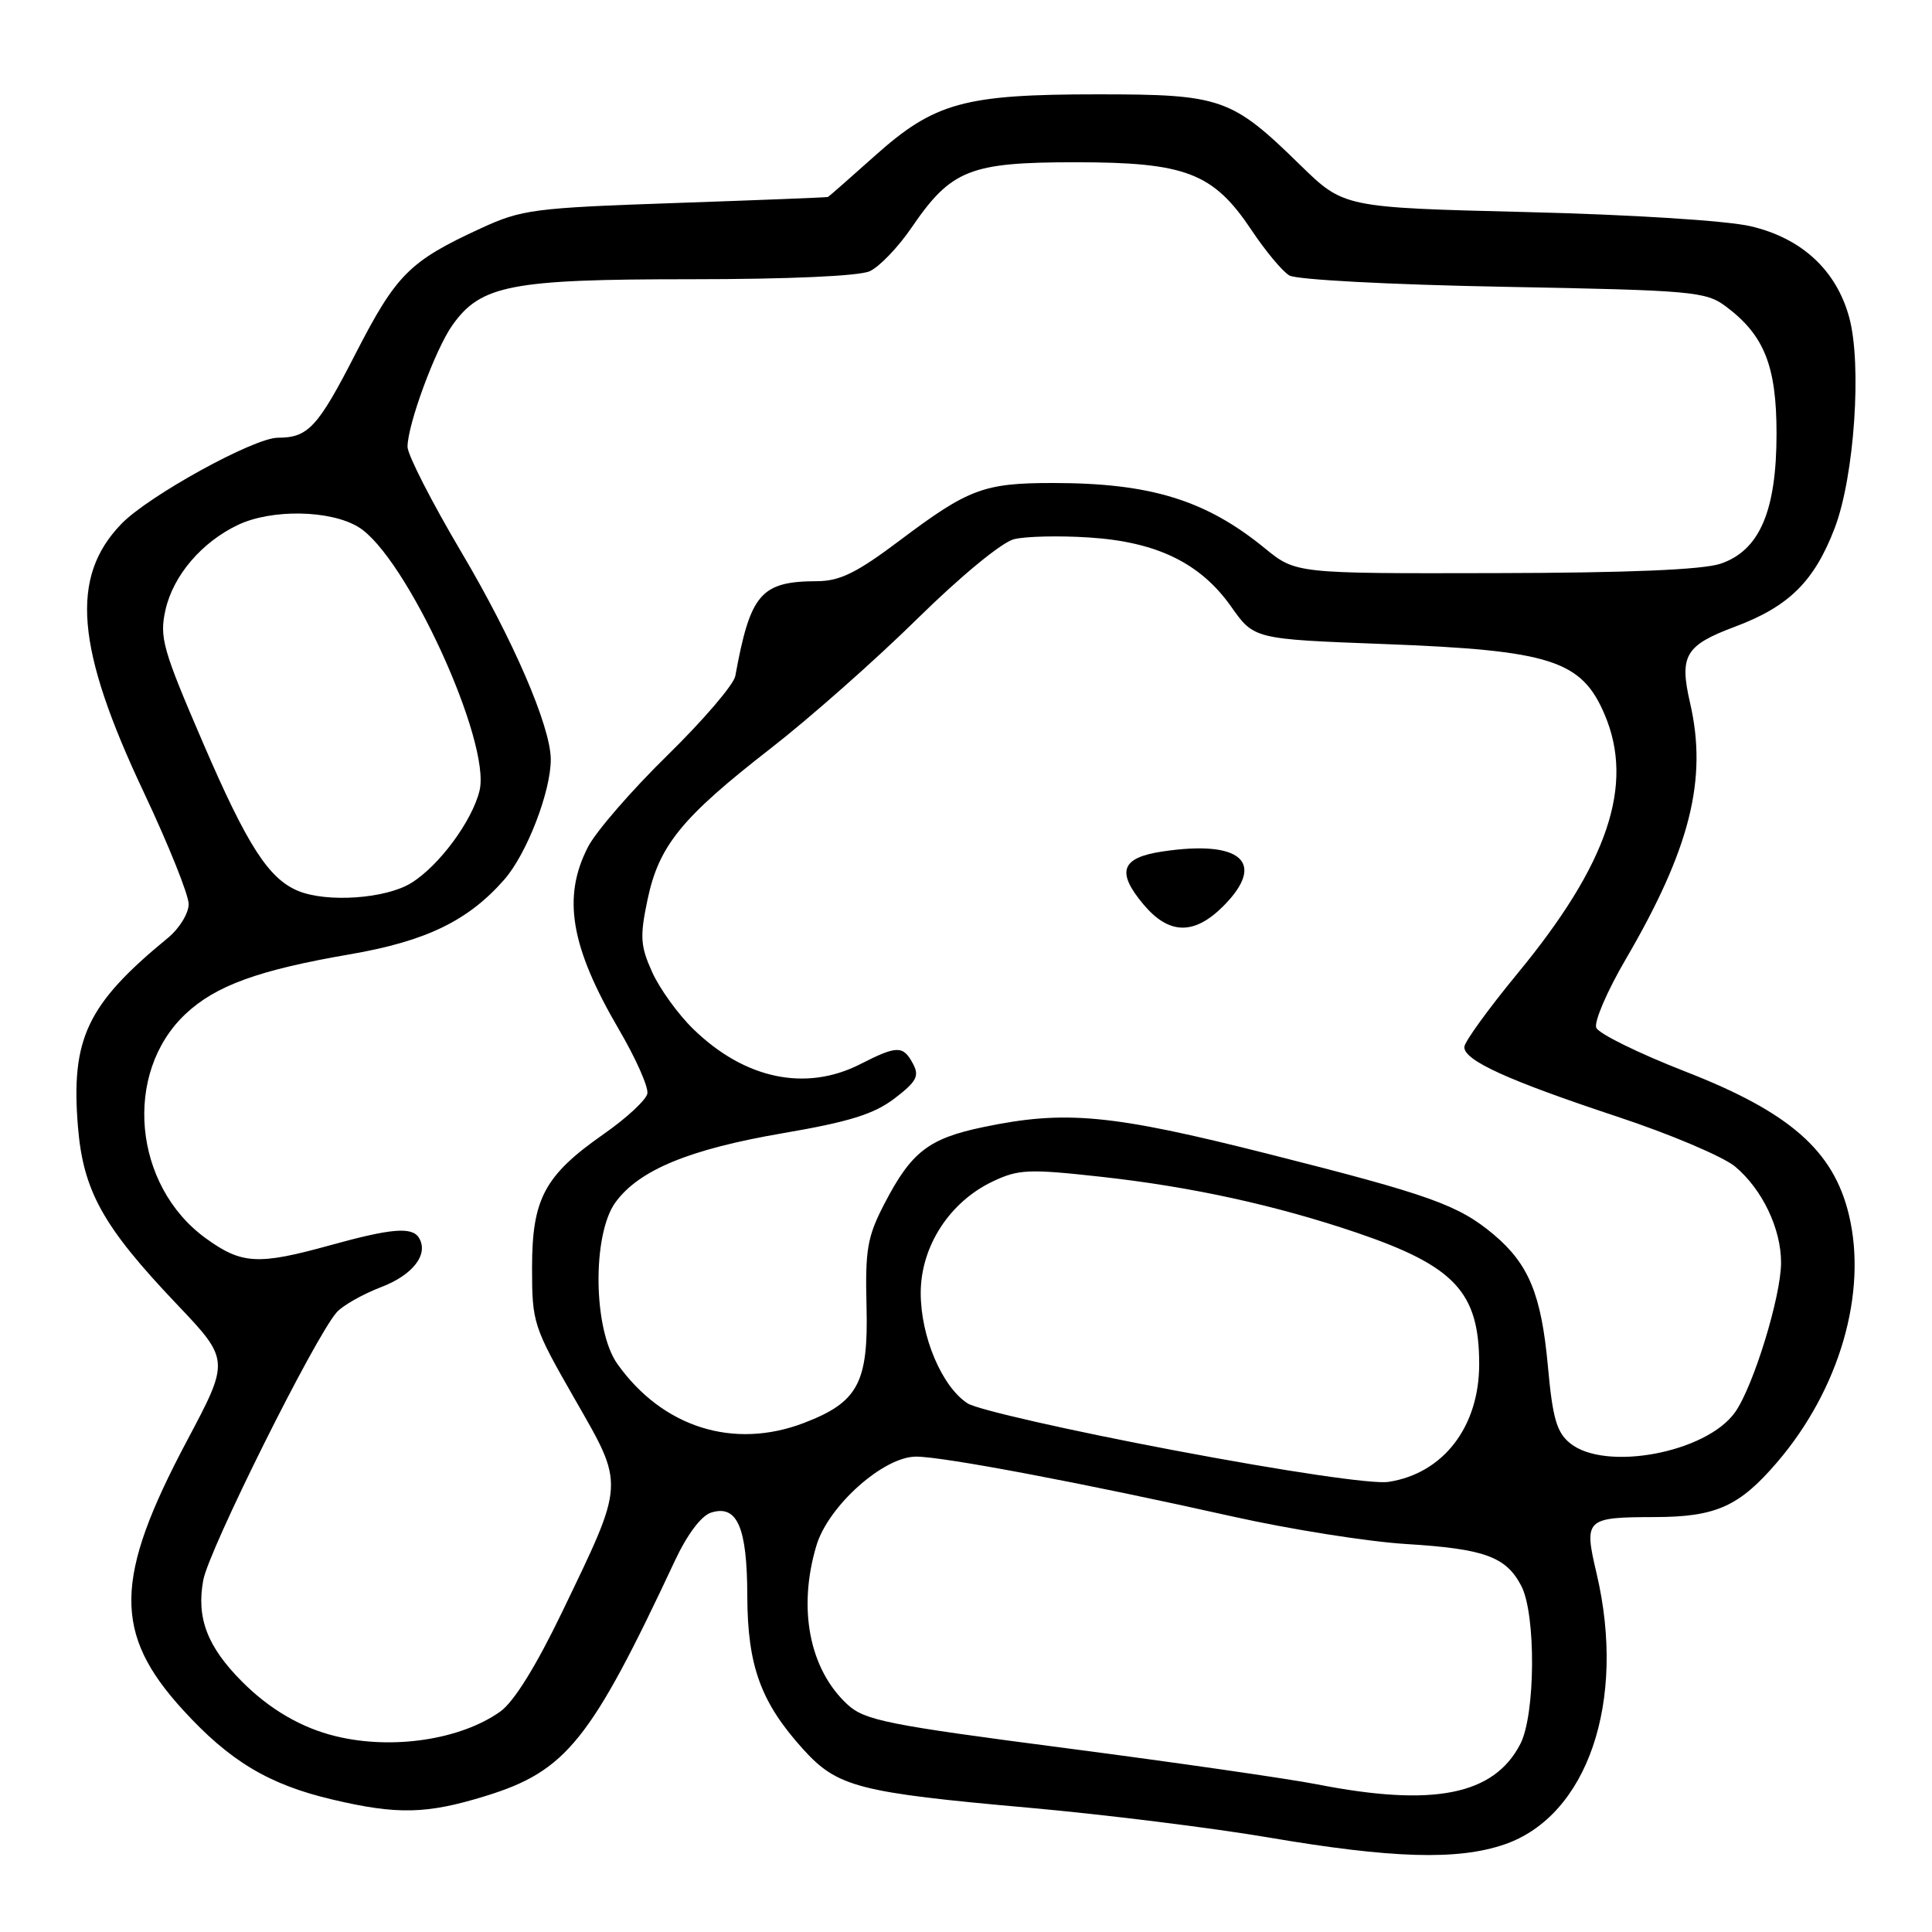 <?xml version="1.0" encoding="UTF-8" standalone="no"?>
<!DOCTYPE svg PUBLIC "-//W3C//DTD SVG 1.1//EN" "http://www.w3.org/Graphics/SVG/1.1/DTD/svg11.dtd" >
<svg xmlns="http://www.w3.org/2000/svg" xmlns:xlink="http://www.w3.org/1999/xlink" version="1.1" viewBox="0 0 256 256">
 <g >
 <path fill="currentColor"
d=" M 199.31 244.41 C 210.35 240.65 215.54 225.44 211.56 208.51 C 209.85 201.25 210.07 201.04 219.30 201.02 C 227.37 201.00 230.46 199.61 235.46 193.78 C 243.75 184.11 247.47 171.30 244.99 160.97 C 242.95 152.45 237.13 147.36 223.28 141.97 C 217.11 139.56 211.81 136.96 211.51 136.17 C 211.21 135.38 212.96 131.31 215.41 127.12 C 223.96 112.47 226.28 103.25 223.94 93.13 C 222.50 86.86 223.29 85.51 229.92 83.03 C 237.06 80.36 240.43 77.01 243.13 69.91 C 245.71 63.11 246.73 48.29 245.03 42.06 C 243.33 35.81 238.74 31.56 231.98 29.98 C 228.82 29.24 216.24 28.44 202.28 28.10 C 178.06 27.50 178.06 27.50 172.28 21.86 C 163.19 12.97 161.83 12.50 145.50 12.50 C 127.75 12.50 123.85 13.57 115.93 20.64 C 112.63 23.59 109.83 26.05 109.71 26.10 C 109.60 26.16 100.50 26.52 89.50 26.90 C 70.70 27.55 69.15 27.75 63.70 30.26 C 54.24 34.62 52.52 36.34 47.10 46.89 C 42.11 56.62 40.83 58.00 36.82 58.00 C 33.66 58.00 19.71 65.68 16.10 69.40 C 9.24 76.48 10.02 85.87 19.08 105.04 C 22.33 111.94 25.00 118.58 25.00 119.80 C 25.00 121.02 23.77 123.02 22.27 124.26 C 11.54 133.06 9.37 137.62 10.33 149.32 C 11.03 157.82 13.65 162.52 23.33 172.71 C 30.46 180.21 30.46 180.21 24.78 190.90 C 15.09 209.14 14.98 216.44 24.24 226.57 C 30.44 233.36 35.61 236.46 44.01 238.44 C 52.65 240.48 56.53 240.39 64.34 237.98 C 75.03 234.68 78.26 230.66 89.43 206.80 C 91.06 203.32 92.92 200.84 94.22 200.43 C 97.68 199.33 99.00 202.35 99.02 211.44 C 99.05 220.74 100.80 225.56 106.40 231.76 C 110.96 236.80 113.71 237.52 136.50 239.55 C 146.40 240.44 160.57 242.20 168.00 243.46 C 184.41 246.26 193.11 246.52 199.31 244.41 Z  M 174.50 236.43 C 170.65 235.68 155.65 233.52 141.17 231.63 C 117.52 228.55 114.58 227.96 112.29 225.85 C 107.25 221.20 105.68 213.15 108.18 204.79 C 109.76 199.53 117.08 193.00 121.39 193.01 C 125.00 193.01 143.53 196.52 163.31 200.94 C 170.91 202.64 181.26 204.28 186.31 204.59 C 196.73 205.23 199.57 206.27 201.59 210.16 C 203.54 213.95 203.46 227.21 201.45 231.09 C 197.95 237.87 189.92 239.46 174.50 236.43 Z  M 44.50 230.06 C 39.95 228.96 35.73 226.50 32.07 222.82 C 27.47 218.21 26.01 214.39 26.93 209.39 C 27.66 205.37 41.77 177.06 44.63 173.87 C 45.44 172.97 48.08 171.48 50.50 170.55 C 54.73 168.94 56.84 166.18 55.51 164.01 C 54.59 162.53 51.84 162.76 43.76 165.00 C 34.18 167.65 32.04 167.53 27.28 164.09 C 17.64 157.11 16.28 142.19 24.57 134.37 C 28.57 130.60 34.25 128.53 46.43 126.44 C 56.47 124.70 62.03 122.01 66.82 116.55 C 69.81 113.14 73.02 104.81 72.98 100.57 C 72.93 96.19 67.98 84.72 61.13 73.16 C 57.21 66.53 54.00 60.25 54.00 59.21 C 54.00 56.26 57.70 46.24 59.95 43.08 C 63.72 37.77 67.72 37.00 91.47 37.00 C 104.49 37.00 113.82 36.58 115.24 35.94 C 116.53 35.35 119.03 32.74 120.80 30.14 C 126.04 22.48 128.49 21.50 142.50 21.50 C 157.13 21.50 160.77 22.90 165.84 30.50 C 167.67 33.25 169.92 35.95 170.84 36.50 C 171.77 37.06 184.14 37.72 199.18 38.00 C 224.32 38.47 226.02 38.62 228.68 40.60 C 233.77 44.40 235.40 48.49 235.40 57.44 C 235.40 67.71 233.16 72.93 228.00 74.69 C 225.65 75.49 215.79 75.91 198.10 75.94 C 171.71 76.00 171.71 76.00 167.60 72.65 C 159.78 66.26 152.45 64.00 139.52 64.00 C 130.37 64.00 128.32 64.77 119.28 71.57 C 113.53 75.90 111.29 77.00 108.28 77.01 C 100.81 77.04 99.43 78.64 97.43 89.58 C 97.22 90.72 93.18 95.44 88.44 100.08 C 83.71 104.71 78.97 110.17 77.92 112.21 C 74.48 118.87 75.59 125.44 82.02 136.43 C 84.25 140.24 85.94 144.05 85.78 144.90 C 85.62 145.74 83.03 148.15 80.02 150.25 C 72.15 155.75 70.50 158.83 70.50 167.99 C 70.50 175.29 70.66 175.78 76.14 185.35 C 82.80 196.97 82.85 196.23 74.46 213.65 C 71.02 220.79 68.09 225.51 66.29 226.79 C 61.03 230.53 51.99 231.89 44.50 230.06 Z  M 155.50 192.16 C 141.75 189.56 129.48 186.77 128.22 185.96 C 124.83 183.78 122.00 177.13 122.00 171.33 C 122.00 165.17 125.81 159.27 131.54 156.55 C 134.95 154.93 136.31 154.87 145.90 155.93 C 157.87 157.25 169.06 159.70 179.84 163.36 C 192.77 167.77 196.00 171.23 196.00 180.75 C 196.00 189.07 191.24 195.25 183.97 196.36 C 181.89 196.67 170.46 194.99 155.50 192.16 Z  M 208.05 191.24 C 206.27 189.80 205.73 187.94 205.10 180.99 C 204.23 171.52 202.57 167.50 197.92 163.58 C 193.26 159.67 189.49 158.32 168.09 152.91 C 147.24 147.64 141.16 147.07 130.27 149.35 C 123.03 150.86 120.75 152.64 117.19 159.50 C 114.92 163.88 114.63 165.56 114.82 173.09 C 115.07 183.25 113.70 185.80 106.52 188.55 C 97.20 192.11 87.80 189.14 81.82 180.75 C 78.60 176.23 78.44 163.61 81.55 159.32 C 84.67 155.03 91.34 152.28 103.76 150.15 C 112.53 148.65 115.79 147.63 118.52 145.56 C 121.46 143.31 121.85 142.58 120.97 140.94 C 119.67 138.51 118.87 138.52 114.00 141.00 C 106.77 144.69 98.67 142.99 91.86 136.35 C 89.85 134.40 87.41 131.01 86.42 128.82 C 84.85 125.34 84.77 124.12 85.80 119.21 C 87.31 112.04 90.31 108.35 102.09 99.19 C 107.27 95.17 116.01 87.44 121.53 82.01 C 127.28 76.35 132.75 71.85 134.35 71.45 C 135.89 71.06 140.38 70.96 144.32 71.22 C 153.31 71.80 159.06 74.61 163.14 80.39 C 166.17 84.69 166.17 84.69 183.43 85.34 C 205.50 86.18 209.58 87.48 212.64 94.72 C 216.58 104.03 213.07 114.45 201.07 129.00 C 197.22 133.68 194.05 138.05 194.03 138.73 C 193.98 140.51 199.78 143.15 214.29 147.96 C 221.32 150.28 228.35 153.27 229.92 154.58 C 233.52 157.61 236.00 162.80 236.00 167.30 C 236.00 171.78 232.33 183.72 229.90 187.14 C 226.09 192.50 212.71 195.01 208.05 191.24 Z  M 162.08 120.08 C 167.86 114.29 164.49 111.25 154.01 112.83 C 148.54 113.65 147.88 115.52 151.54 119.87 C 154.90 123.86 158.23 123.93 162.08 120.08 Z  M 39.50 118.05 C 35.59 116.43 32.75 112.01 26.93 98.50 C 21.54 86.00 21.11 84.46 21.93 80.80 C 22.96 76.25 26.73 71.83 31.54 69.55 C 36.01 67.43 43.78 67.57 47.50 69.84 C 53.80 73.68 65.11 98.33 63.54 104.77 C 62.56 108.80 58.17 114.73 54.49 117.00 C 51.11 119.09 43.34 119.63 39.50 118.05 Z "/>
</g>
</svg>